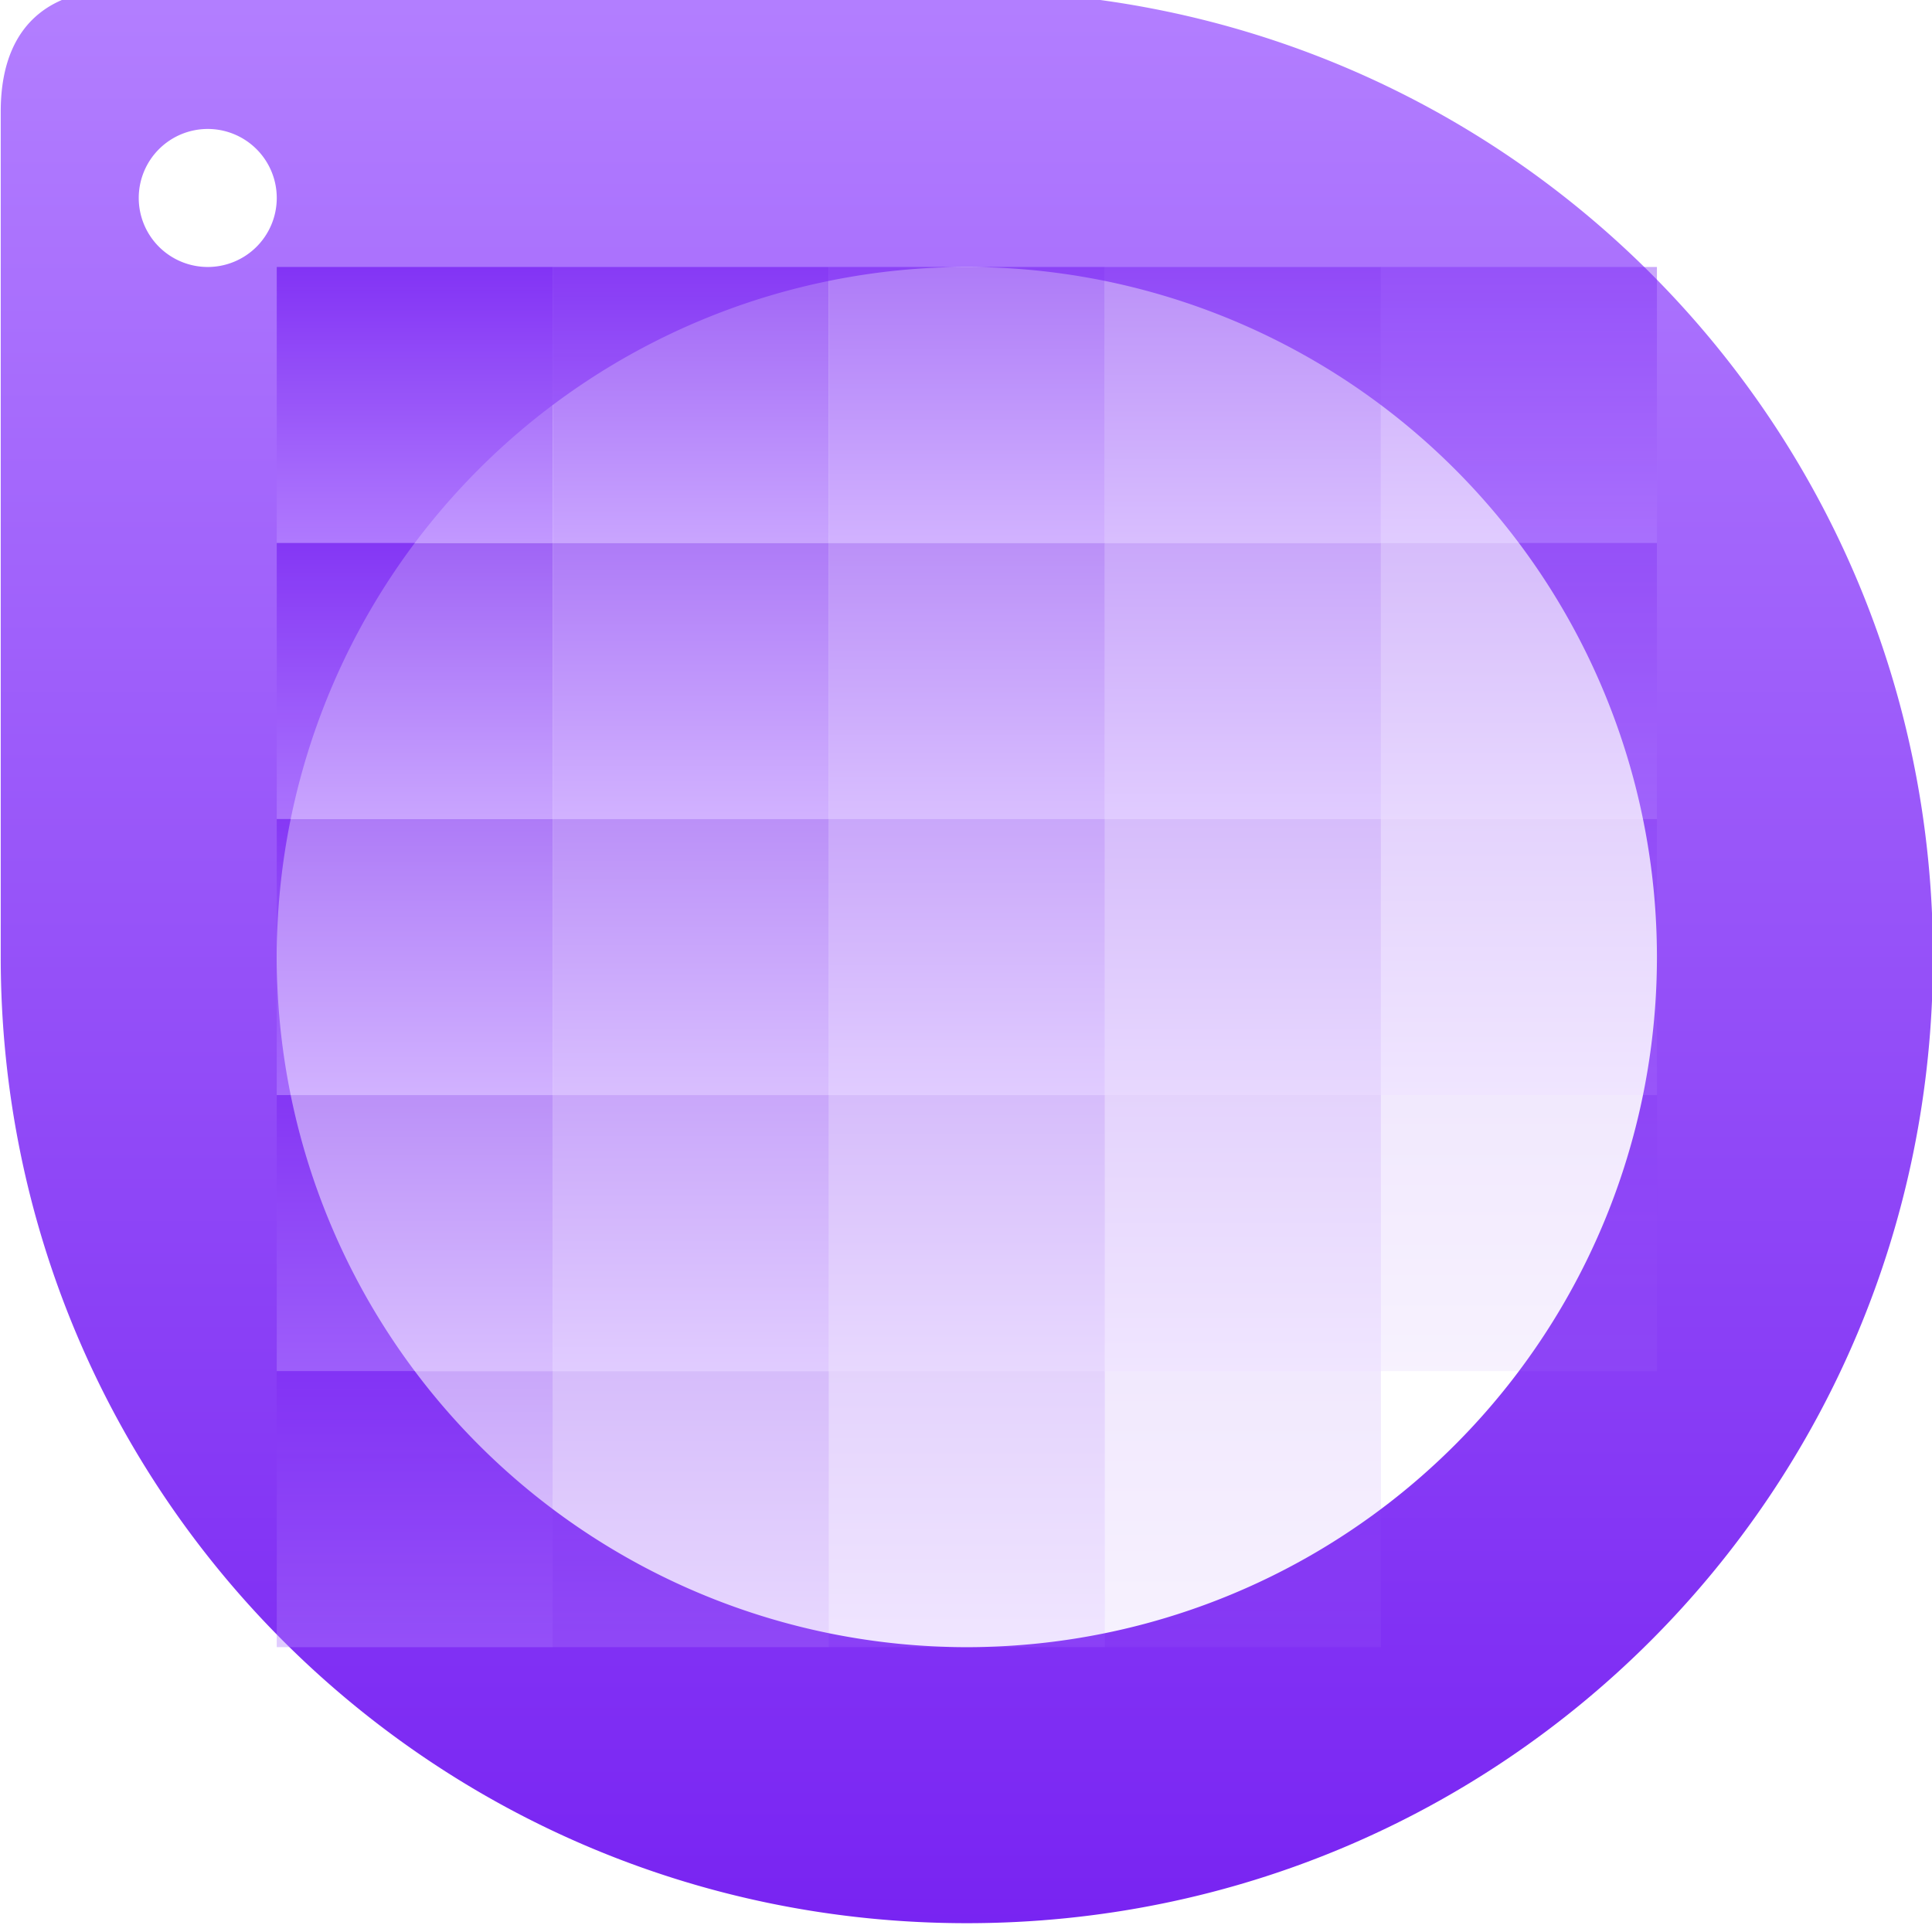<svg xmlns="http://www.w3.org/2000/svg" width="16" height="16" version="1.1">
 <defs>
   <style id="current-color-scheme" type="text/css">
   .ColorScheme-Text { color: #d3dae3; } .ColorScheme-Highlight { color:#5294e2; }
  </style>
  <linearGradient id="arrongin" x1="0%" x2="0%" y1="0%" y2="100%">
   <stop offset="0%" style="stop-color:#dd9b44; stop-opacity:1"/>
   <stop offset="100%" style="stop-color:#ad6c16; stop-opacity:1"/>
  </linearGradient>
  <linearGradient id="aurora" x1="0%" x2="0%" y1="0%" y2="100%">
   <stop offset="0%" style="stop-color:#09D4DF; stop-opacity:1"/>
   <stop offset="100%" style="stop-color:#9269F4; stop-opacity:1"/>
  </linearGradient>
  <linearGradient id="cyberneon" x1="0%" x2="0%" y1="0%" y2="100%">
    <stop offset="0" style="stop-color:#0abdc6; stop-opacity:1"/>
    <stop offset="1" style="stop-color:#ea00d9; stop-opacity:1"/>
  </linearGradient>
  <linearGradient id="fitdance" x1="0%" x2="0%" y1="0%" y2="100%">
   <stop offset="0%" style="stop-color:#1AD6AB; stop-opacity:1"/>
   <stop offset="100%" style="stop-color:#329DB6; stop-opacity:1"/>
  </linearGradient>
  <linearGradient id="oomox" x1="0%" x2="0%" y1="0%" y2="100%">
   <stop offset="0%" style="stop-color:#b37fff; stop-opacity:1"/>
   <stop offset="100%" style="stop-color:#7823f2; stop-opacity:1"/>
  </linearGradient>
  <linearGradient id="rainblue" x1="0%" x2="0%" y1="0%" y2="100%">
   <stop offset="0%" style="stop-color:#00F260; stop-opacity:1"/>
   <stop offset="100%" style="stop-color:#0575E6; stop-opacity:1"/>
  </linearGradient>
  <linearGradient id="sunrise" x1="0%" x2="0%" y1="0%" y2="100%">
   <stop offset="0%" style="stop-color: #FF8501; stop-opacity:1"/>
   <stop offset="100%" style="stop-color: #FFCB01; stop-opacity:1"/>
  </linearGradient>
  <linearGradient id="telinkrin" x1="0%" x2="0%" y1="0%" y2="100%">
   <stop offset="0%" style="stop-color: #b2ced6; stop-opacity:1"/>
   <stop offset="100%" style="stop-color: #6da5b7; stop-opacity:1"/>
  </linearGradient>
  <linearGradient id="60spsycho" x1="0%" x2="0%" y1="0%" y2="100%">
   <stop offset="0%" style="stop-color: #df5940; stop-opacity:1"/>
   <stop offset="25%" style="stop-color: #d8d15f; stop-opacity:1"/>
   <stop offset="50%" style="stop-color: #e9882a; stop-opacity:1"/>
   <stop offset="100%" style="stop-color: #279362; stop-opacity:1"/>
  </linearGradient>
  <linearGradient id="90ssummer" x1="0%" x2="0%" y1="0%" y2="100%">
   <stop offset="0%" style="stop-color: #f618c7; stop-opacity:1"/>
   <stop offset="20%" style="stop-color: #94ffab; stop-opacity:1"/>
   <stop offset="50%" style="stop-color: #fbfd54; stop-opacity:1"/>
   <stop offset="100%" style="stop-color: #0f83ae; stop-opacity:1"/>
  </linearGradient>
 </defs>
 <g transform="matrix(1.143,0,0,1.143,-10.281,199.95)">
  <path fill="url(#oomox)" class="ColorScheme-Text" opacity="1.0" d="M 9.738,-175.002 C 9.492,-174.987 9,-174.863 9,-174.125 V -168 c 0,3.878 3.122,7 7,7 3.878,0 7,-3.122 7,-7 0,-3.878 -3.122,-7 -7,-7 H 9.875 c 0,0 -0.055,-0.007 -0.137,-0.002 z M 10.5,-174 a 0.5,0.5 0 0 1 0.5,0.5 0.5,0.5 0 0 1 -0.5,0.5 0.5,0.5 0 0 1 -0.5,-0.5 0.5,0.5 0 0 1 0.5,-0.5 z m 5.5,1 a 5,5 0 0 1 5,5 5,5 0 0 1 -5,5 5,5 0 0 1 -5,-5 5,5 0 0 1 5,-5 z"/>
  <rect fill="url(#oomox)" class="ColorScheme-Text" opacity="0.7" width="2" height="2" x="-15" y="171" rx="0" ry="0" transform="scale(-1)"/>
  <rect fill="url(#oomox)" class="ColorScheme-Text" opacity="0.8" width="2" height="2" x="-13" y="171" rx="0" ry="0" transform="scale(-1)"/>
  <rect fill="url(#oomox)" class="ColorScheme-Text" opacity="0.7" width="2" height="2" x="-13" y="169" rx="0" ry="0" transform="scale(-1)"/>
  <rect fill="url(#oomox)" class="ColorScheme-Text" opacity="0.6" width="2" height="2" x="-17" y="171" rx="0" ry="0" transform="scale(-1)"/>
  <rect fill="url(#oomox)" class="ColorScheme-Text" opacity="0.6" width="2" height="2" x="-15" y="169" rx="0" ry="0" transform="scale(-1)"/>
  <rect fill="url(#oomox)" class="ColorScheme-Text" opacity="0.6" width="2" height="2" x="-13" y="167" rx="0" ry="0" transform="scale(-1)"/>
  <rect fill="url(#oomox)" class="ColorScheme-Text" opacity="0.5" width="2" height="2" x="-19" y="171" rx="0" ry="0" transform="scale(-1)"/>
  <rect fill="url(#oomox)" class="ColorScheme-Text" opacity="0.5" width="2" height="2" x="-17" y="169" rx="0" ry="0" transform="scale(-1)"/>
  <rect fill="url(#oomox)" class="ColorScheme-Text" opacity="0.5" width="2" height="2" x="-15" y="167" rx="0" ry="0" transform="scale(-1)"/>
  <rect fill="url(#oomox)" class="ColorScheme-Text" opacity="0.5" width="2" height="2" x="-13" y="165" rx="0" ry="0" transform="scale(-1)"/>
  <rect fill="url(#oomox)" class="ColorScheme-Text" opacity="0.4" width="2" height="2" x="-21" y="171" rx="0" ry="0" transform="scale(-1)"/>
  <rect fill="url(#oomox)" class="ColorScheme-Text" opacity="0.4" width="2" height="2" x="-19" y="169" rx="0" ry="0" transform="scale(-1)"/>
  <rect fill="url(#oomox)" class="ColorScheme-Text" opacity="0.4" width="2" height="2" x="-17" y="167" rx="0" ry="0" transform="scale(-1)"/>
  <rect fill="url(#oomox)" class="ColorScheme-Text" opacity="0.4" width="2" height="2" x="-15" y="165" rx="0" ry="0" transform="scale(-1)"/>
  <rect fill="url(#oomox)" class="ColorScheme-Text" opacity="0.4" width="2" height="2" x="-13" y="163" rx="0" ry="0" transform="scale(-1)"/>
  <rect fill="url(#oomox)" class="ColorScheme-Text" opacity="0.3" width="2" height="2" x="-21" y="169" rx="0" ry="0" transform="scale(-1)"/>
  <rect fill="url(#oomox)" class="ColorScheme-Text" opacity="0.3" width="2" height="2" x="-19" y="167" rx="0" ry="0" transform="scale(-1)"/>
  <rect fill="url(#oomox)" class="ColorScheme-Text" opacity="0.3" width="2" height="2" x="-17" y="165" rx="0" ry="0" transform="scale(-1)"/>
  <rect fill="url(#oomox)" class="ColorScheme-Text" opacity="0.3" width="2" height="2" x="-15" y="163" rx="0" ry="0" transform="scale(-1)"/>
  <rect fill="url(#oomox)" class="ColorScheme-Text" opacity="0.2" width="2" height="2" x="-21" y="167" rx="0" ry="0" transform="scale(-1)"/>
  <rect fill="url(#oomox)" class="ColorScheme-Text" opacity="0.2" width="2" height="2" x="-19" y="165" rx="0" ry="0" transform="scale(-1)"/>
  <rect fill="url(#oomox)" class="ColorScheme-Text" opacity="0.2" width="2" height="2" x="-17" y="163" rx="0" ry="0" transform="scale(-1)"/>
  <rect fill="url(#oomox)" class="ColorScheme-Text" opacity="0.1" width="2" height="2" x="-21" y="165" rx="0" ry="0" transform="scale(-1)"/>
  <rect fill="url(#oomox)" class="ColorScheme-Text" opacity="0.1" width="2" height="2" x="-19" y="163" rx="0" ry="0" transform="scale(-1)"/>
  <rect fill="url(#oomox)" class="ColorScheme-Text" opacity="0.0" width="2" height="2" x="-21" y="163" rx="0" ry="0" transform="scale(-1)"/>
 </g>
</svg>
